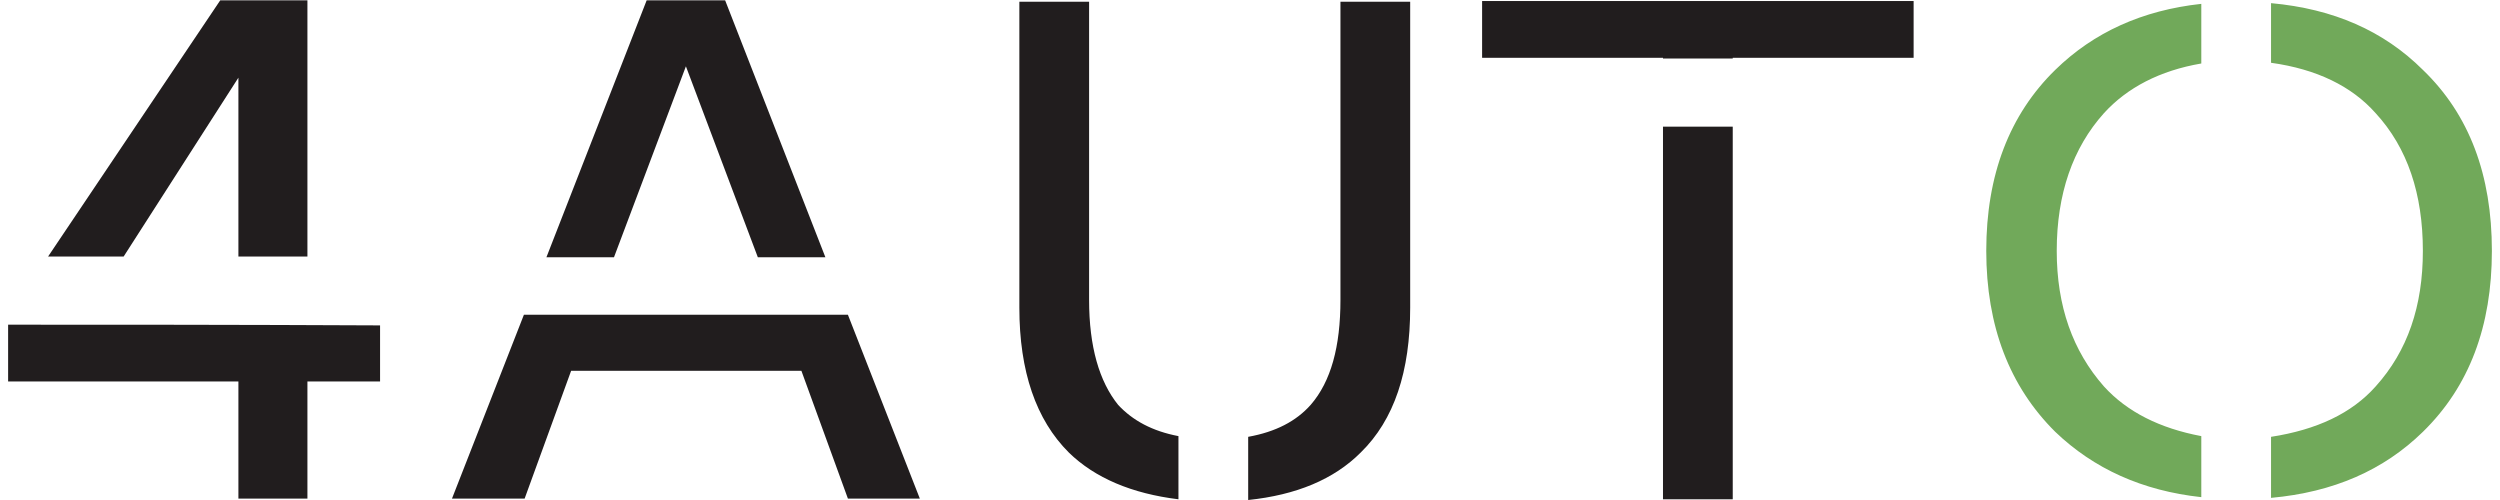 <svg width="190px" height="38px" viewBox="0 0 190 38" version="1.1" xmlns="http://www.w3.org/2000/svg" xmlns:xlink="http://www.w3.org/1999/xlink">
    <g id="Design---Mobile" stroke="none" stroke-width="1" fill="none" fill-rule="evenodd">
        <g id="Login" transform="translate(-65, -32)">
            <g id="logo/text" transform="translate(65, 32)">
                <g id="Group">
                    <path d="M16.739,0.024 L3.654,19.497 L9.396,19.497 L18.119,5.904 L18.119,19.497 L23.364,19.497 L23.364,0.024 L16.739,0.024 Z M0.617,24.676 L0.617,28.991 L18.119,28.991 L18.119,37.892 L23.364,37.892 L23.364,28.991 L28.885,28.991 L28.885,24.73 C18.009,24.676 8.567,24.676 0.617,24.676 L0.617,24.676 Z" id="path-id-61075" fill="#211D1E" fill-rule="nonzero"></path>
                    <path d="M49.147,0.024 L41.528,19.551 L46.663,19.551 L52.129,5.04 L57.595,19.551 L62.729,19.551 L55.11,0.024 L49.147,0.024 Z M39.817,23.921 L34.351,37.892 L39.872,37.892 L43.405,28.182 L60.907,28.182 L64.441,37.892 L69.907,37.892 L64.441,23.921 L39.817,23.921 Z" id="path-id-19881" fill="#211D1E" fill-rule="nonzero"></path>
                    <path d="M77.471,0.132 L77.471,23.381 C77.471,28.236 78.74,31.904 81.225,34.386 C83.212,36.328 86.028,37.515 89.562,37.946 L89.562,33.145 C87.574,32.767 86.083,31.958 84.979,30.772 C83.544,28.991 82.771,26.348 82.771,22.788 L82.771,0.132 L77.471,0.132 Z M101.874,0.132 L101.874,22.788 C101.874,26.348 101.156,28.991 99.61,30.772 C98.506,32.012 96.96,32.821 94.862,33.199 L94.862,38 C98.506,37.622 101.377,36.436 103.42,34.386 C105.959,31.904 107.174,28.236 107.174,23.381 L107.174,0.132 L101.874,0.132 Z" id="path-id-22586" fill="#211D1E" fill-rule="nonzero"></path>
                    <path d="M112.64,0.078 L112.64,4.393 L126.387,4.393 L126.387,4.447 L131.688,4.447 L131.688,4.393 L145.435,4.393 L145.435,0.078 L112.64,0.078 Z M126.387,9.626 L126.387,37.946 L131.688,37.946 L131.688,9.626 L126.387,9.626 Z" id="path-id-87093" fill="#211D1E" fill-rule="nonzero"></path>
                    <path d="M172.599,0.239 L172.599,4.771 C176.077,5.256 178.727,6.551 180.549,8.601 C182.978,11.244 184.138,14.75 184.138,19.066 C184.138,23.273 182.978,26.672 180.549,29.369 C178.727,31.419 176.077,32.66 172.599,33.199 L172.599,37.838 C177.347,37.407 181.156,35.734 184.138,32.821 C187.671,29.369 189.383,24.784 189.383,19.066 C189.383,13.294 187.671,8.709 184.138,5.31 C181.156,2.343 177.347,0.671 172.599,0.239 L172.599,0.239 Z M167.299,0.293 C162.826,0.779 159.127,2.451 156.201,5.31 C152.723,8.709 150.956,13.294 150.956,19.066 C150.956,24.784 152.723,29.369 156.201,32.821 C159.127,35.626 162.826,37.299 167.299,37.784 L167.299,33.145 C164.152,32.552 161.667,31.311 159.9,29.369 C157.526,26.672 156.312,23.273 156.312,19.066 C156.312,14.75 157.526,11.244 159.9,8.601 C161.667,6.659 164.152,5.364 167.299,4.825 L167.299,0.293 Z" id="path-id-29119" fill="#71A95A" fill-rule="nonzero"></path>
                </g>
            </g>
        </g>
    </g>
</svg>